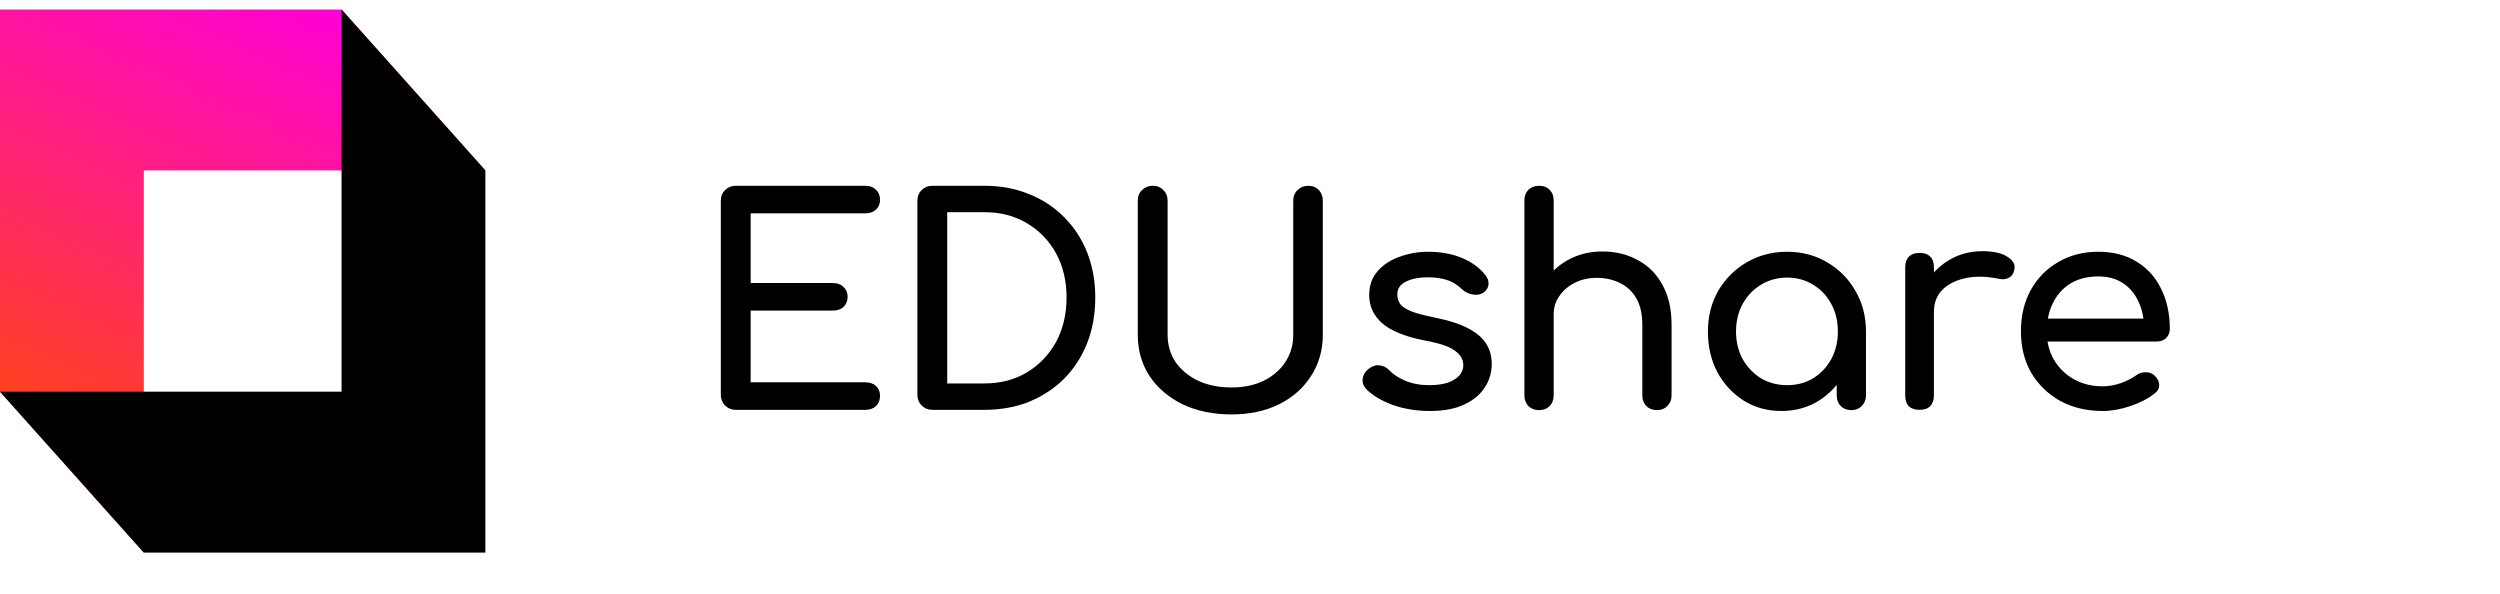 <svg width="122" height="29" viewBox="0 0 122 29" fill="none" xmlns="http://www.w3.org/2000/svg">
<path d="M35.904 20C35.699 20 35.526 19.93 35.386 19.79C35.246 19.65 35.176 19.477 35.176 19.272V9.794C35.176 9.579 35.246 9.407 35.386 9.276C35.526 9.136 35.699 9.066 35.904 9.066H42.232C42.447 9.066 42.619 9.131 42.75 9.262C42.88 9.383 42.946 9.547 42.946 9.752C42.946 9.948 42.88 10.107 42.75 10.228C42.619 10.349 42.447 10.41 42.232 10.41H36.632V13.812H40.65C40.864 13.812 41.037 13.877 41.168 14.008C41.298 14.129 41.364 14.288 41.364 14.484C41.364 14.68 41.298 14.843 41.168 14.974C41.037 15.095 40.864 15.156 40.65 15.156H36.632V18.656H42.232C42.447 18.656 42.619 18.717 42.75 18.838C42.88 18.959 42.946 19.118 42.946 19.314C42.946 19.519 42.88 19.687 42.75 19.818C42.619 19.939 42.447 20 42.232 20H35.904ZM45.496 20C45.291 20 45.118 19.93 44.978 19.79C44.839 19.65 44.769 19.477 44.769 19.272V9.794C44.769 9.579 44.839 9.407 44.978 9.276C45.118 9.136 45.291 9.066 45.496 9.066H48.031C48.833 9.066 49.561 9.201 50.215 9.472C50.877 9.733 51.451 10.111 51.937 10.606C52.422 11.091 52.795 11.665 53.056 12.328C53.318 12.991 53.449 13.723 53.449 14.526C53.449 15.329 53.318 16.066 53.056 16.738C52.795 17.401 52.422 17.979 51.937 18.474C51.451 18.959 50.877 19.337 50.215 19.608C49.561 19.869 48.833 20 48.031 20H45.496ZM46.224 18.712H48.031C48.815 18.712 49.505 18.535 50.102 18.18C50.709 17.816 51.185 17.321 51.531 16.696C51.876 16.061 52.048 15.338 52.048 14.526C52.048 13.705 51.876 12.981 51.531 12.356C51.185 11.731 50.709 11.241 50.102 10.886C49.505 10.531 48.815 10.354 48.031 10.354H46.224V18.712ZM60.101 20.224C59.205 20.224 58.412 20.061 57.721 19.734C57.031 19.398 56.489 18.936 56.097 18.348C55.715 17.76 55.523 17.088 55.523 16.332V9.794C55.523 9.579 55.593 9.407 55.733 9.276C55.873 9.136 56.046 9.066 56.251 9.066C56.466 9.066 56.639 9.136 56.769 9.276C56.909 9.407 56.979 9.579 56.979 9.794V16.332C56.979 16.836 57.11 17.284 57.371 17.676C57.642 18.059 58.011 18.362 58.477 18.586C58.953 18.801 59.495 18.908 60.101 18.908C60.689 18.908 61.207 18.801 61.655 18.586C62.113 18.362 62.467 18.059 62.719 17.676C62.981 17.284 63.111 16.836 63.111 16.332V9.794C63.111 9.579 63.181 9.407 63.321 9.276C63.461 9.136 63.634 9.066 63.839 9.066C64.054 9.066 64.227 9.136 64.357 9.276C64.488 9.407 64.553 9.579 64.553 9.794V16.332C64.553 17.088 64.362 17.76 63.979 18.348C63.606 18.936 63.083 19.398 62.411 19.734C61.739 20.061 60.969 20.224 60.101 20.224ZM69.785 20.056C69.132 20.056 68.525 19.958 67.966 19.762C67.415 19.557 66.986 19.3 66.677 18.992C66.537 18.843 66.477 18.675 66.496 18.488C66.523 18.292 66.617 18.133 66.775 18.012C66.962 17.863 67.144 17.802 67.322 17.83C67.508 17.849 67.667 17.928 67.797 18.068C67.956 18.245 68.208 18.413 68.553 18.572C68.908 18.721 69.3 18.796 69.73 18.796C70.271 18.796 70.681 18.707 70.962 18.53C71.251 18.353 71.4 18.124 71.409 17.844C71.419 17.564 71.284 17.321 71.004 17.116C70.733 16.911 70.234 16.743 69.505 16.612C68.563 16.425 67.877 16.145 67.448 15.772C67.028 15.399 66.817 14.941 66.817 14.4C66.817 13.924 66.957 13.532 67.237 13.224C67.517 12.907 67.877 12.673 68.316 12.524C68.754 12.365 69.212 12.286 69.688 12.286C70.303 12.286 70.85 12.384 71.326 12.58C71.802 12.776 72.18 13.047 72.46 13.392C72.59 13.541 72.651 13.7 72.641 13.868C72.632 14.027 72.553 14.162 72.403 14.274C72.254 14.377 72.077 14.409 71.871 14.372C71.666 14.335 71.493 14.251 71.353 14.12C71.12 13.896 70.868 13.742 70.597 13.658C70.327 13.574 70.014 13.532 69.659 13.532C69.249 13.532 68.899 13.602 68.609 13.742C68.329 13.882 68.189 14.087 68.189 14.358C68.189 14.526 68.231 14.68 68.316 14.82C68.409 14.951 68.586 15.072 68.847 15.184C69.109 15.287 69.492 15.389 69.996 15.492C70.695 15.632 71.246 15.809 71.647 16.024C72.058 16.239 72.352 16.491 72.529 16.78C72.707 17.06 72.796 17.387 72.796 17.76C72.796 18.189 72.679 18.577 72.445 18.922C72.222 19.267 71.885 19.543 71.438 19.748C70.999 19.953 70.448 20.056 69.785 20.056ZM75.105 17.214C74.9 17.214 74.727 17.149 74.587 17.018C74.456 16.878 74.391 16.705 74.391 16.5V9.78C74.391 9.565 74.456 9.393 74.587 9.262C74.727 9.131 74.9 9.066 75.105 9.066C75.32 9.066 75.492 9.131 75.623 9.262C75.754 9.393 75.819 9.565 75.819 9.78V16.5C75.819 16.705 75.754 16.878 75.623 17.018C75.492 17.149 75.32 17.214 75.105 17.214ZM80.859 20.014C80.654 20.014 80.481 19.949 80.341 19.818C80.21 19.678 80.145 19.505 80.145 19.3V15.856C80.145 15.324 80.047 14.89 79.851 14.554C79.655 14.218 79.389 13.971 79.053 13.812C78.726 13.644 78.348 13.56 77.919 13.56C77.527 13.56 77.172 13.639 76.855 13.798C76.538 13.957 76.286 14.171 76.099 14.442C75.912 14.703 75.819 15.007 75.819 15.352H74.937C74.937 14.764 75.077 14.241 75.357 13.784C75.646 13.317 76.038 12.949 76.533 12.678C77.028 12.407 77.583 12.272 78.199 12.272C78.843 12.272 79.417 12.412 79.921 12.692C80.434 12.963 80.836 13.364 81.125 13.896C81.424 14.428 81.573 15.081 81.573 15.856V19.3C81.573 19.505 81.503 19.678 81.363 19.818C81.232 19.949 81.064 20.014 80.859 20.014ZM75.105 20.014C74.9 20.014 74.727 19.949 74.587 19.818C74.456 19.678 74.391 19.505 74.391 19.3V13.056C74.391 12.841 74.456 12.669 74.587 12.538C74.727 12.407 74.9 12.342 75.105 12.342C75.32 12.342 75.492 12.407 75.623 12.538C75.754 12.669 75.819 12.841 75.819 13.056V19.3C75.819 19.505 75.754 19.678 75.623 19.818C75.492 19.949 75.32 20.014 75.105 20.014ZM86.93 20.056C86.248 20.056 85.637 19.888 85.096 19.552C84.554 19.207 84.125 18.745 83.808 18.166C83.5 17.578 83.346 16.915 83.346 16.178C83.346 15.441 83.514 14.778 83.85 14.19C84.195 13.602 84.657 13.14 85.236 12.804C85.824 12.459 86.482 12.286 87.21 12.286C87.938 12.286 88.591 12.459 89.17 12.804C89.748 13.14 90.206 13.602 90.542 14.19C90.887 14.778 91.06 15.441 91.06 16.178H90.514C90.514 16.915 90.355 17.578 90.038 18.166C89.73 18.745 89.305 19.207 88.764 19.552C88.222 19.888 87.611 20.056 86.93 20.056ZM87.21 18.796C87.686 18.796 88.11 18.684 88.484 18.46C88.857 18.227 89.151 17.914 89.366 17.522C89.58 17.121 89.688 16.673 89.688 16.178C89.688 15.674 89.58 15.226 89.366 14.834C89.151 14.433 88.857 14.12 88.484 13.896C88.11 13.663 87.686 13.546 87.21 13.546C86.743 13.546 86.318 13.663 85.936 13.896C85.562 14.12 85.264 14.433 85.04 14.834C84.825 15.226 84.718 15.674 84.718 16.178C84.718 16.673 84.825 17.121 85.04 17.522C85.264 17.914 85.562 18.227 85.936 18.46C86.318 18.684 86.743 18.796 87.21 18.796ZM90.346 20.014C90.14 20.014 89.968 19.949 89.828 19.818C89.697 19.678 89.632 19.505 89.632 19.3V17.158L89.898 15.674L91.06 16.178V19.3C91.06 19.505 90.99 19.678 90.85 19.818C90.719 19.949 90.551 20.014 90.346 20.014ZM93.661 15.212C93.661 14.652 93.796 14.153 94.067 13.714C94.347 13.266 94.72 12.911 95.187 12.65C95.654 12.389 96.167 12.258 96.727 12.258C97.287 12.258 97.702 12.351 97.973 12.538C98.253 12.715 98.36 12.93 98.295 13.182C98.267 13.313 98.211 13.415 98.127 13.49C98.052 13.555 97.964 13.597 97.861 13.616C97.758 13.635 97.646 13.63 97.525 13.602C96.928 13.481 96.391 13.471 95.915 13.574C95.439 13.677 95.061 13.868 94.781 14.148C94.51 14.428 94.375 14.783 94.375 15.212H93.661ZM93.675 20C93.451 20 93.278 19.944 93.157 19.832C93.036 19.711 92.975 19.533 92.975 19.3V13.042C92.975 12.818 93.036 12.645 93.157 12.524C93.278 12.403 93.451 12.342 93.675 12.342C93.908 12.342 94.081 12.403 94.193 12.524C94.314 12.636 94.375 12.809 94.375 13.042V19.3C94.375 19.524 94.314 19.697 94.193 19.818C94.081 19.939 93.908 20 93.675 20ZM102.611 20.056C101.836 20.056 101.146 19.893 100.539 19.566C99.942 19.23 99.47 18.773 99.125 18.194C98.789 17.606 98.621 16.934 98.621 16.178C98.621 15.413 98.78 14.741 99.097 14.162C99.424 13.574 99.872 13.117 100.441 12.79C101.01 12.454 101.664 12.286 102.401 12.286C103.129 12.286 103.754 12.449 104.277 12.776C104.8 13.093 105.196 13.537 105.467 14.106C105.747 14.666 105.887 15.315 105.887 16.052C105.887 16.229 105.826 16.379 105.705 16.5C105.584 16.612 105.43 16.668 105.243 16.668H99.601V15.548H105.201L104.627 15.94C104.618 15.473 104.524 15.058 104.347 14.694C104.17 14.321 103.918 14.027 103.591 13.812C103.264 13.597 102.868 13.49 102.401 13.49C101.869 13.49 101.412 13.607 101.029 13.84C100.656 14.073 100.371 14.395 100.175 14.806C99.979 15.207 99.881 15.665 99.881 16.178C99.881 16.691 99.998 17.149 100.231 17.55C100.464 17.951 100.786 18.269 101.197 18.502C101.608 18.735 102.079 18.852 102.611 18.852C102.9 18.852 103.194 18.801 103.493 18.698C103.801 18.586 104.048 18.46 104.235 18.32C104.375 18.217 104.524 18.166 104.683 18.166C104.851 18.157 104.996 18.203 105.117 18.306C105.276 18.446 105.36 18.6 105.369 18.768C105.378 18.936 105.304 19.081 105.145 19.202C104.828 19.454 104.431 19.659 103.955 19.818C103.488 19.977 103.04 20.056 102.611 20.056Z" fill="black"/>
<path fill-rule="evenodd" clip-rule="evenodd" d="M7.018 8.317V26.968L0 19.115V0.464L0 0.464H0V0.464L0 0.464H16.668L23.686 8.317H7.018Z" fill="url(#paint0_linear_0_119)"/>
<path fill-rule="evenodd" clip-rule="evenodd" d="M16.668 19.115L16.668 0.464L23.686 8.317L23.686 26.968L23.686 26.968H23.686V26.968L23.686 26.968L7.019 26.968L0 19.115L16.668 19.115Z" fill="black"/>
<defs>
<linearGradient id="paint0_linear_0_119" x1="16.668" y1="0.464" x2="5.004" y2="26.049" gradientUnits="userSpaceOnUse">
<stop stop-color="#FF00D6"/>
<stop offset="1" stop-color="#FF4D00"/>
</linearGradient>
</defs>
</svg>
